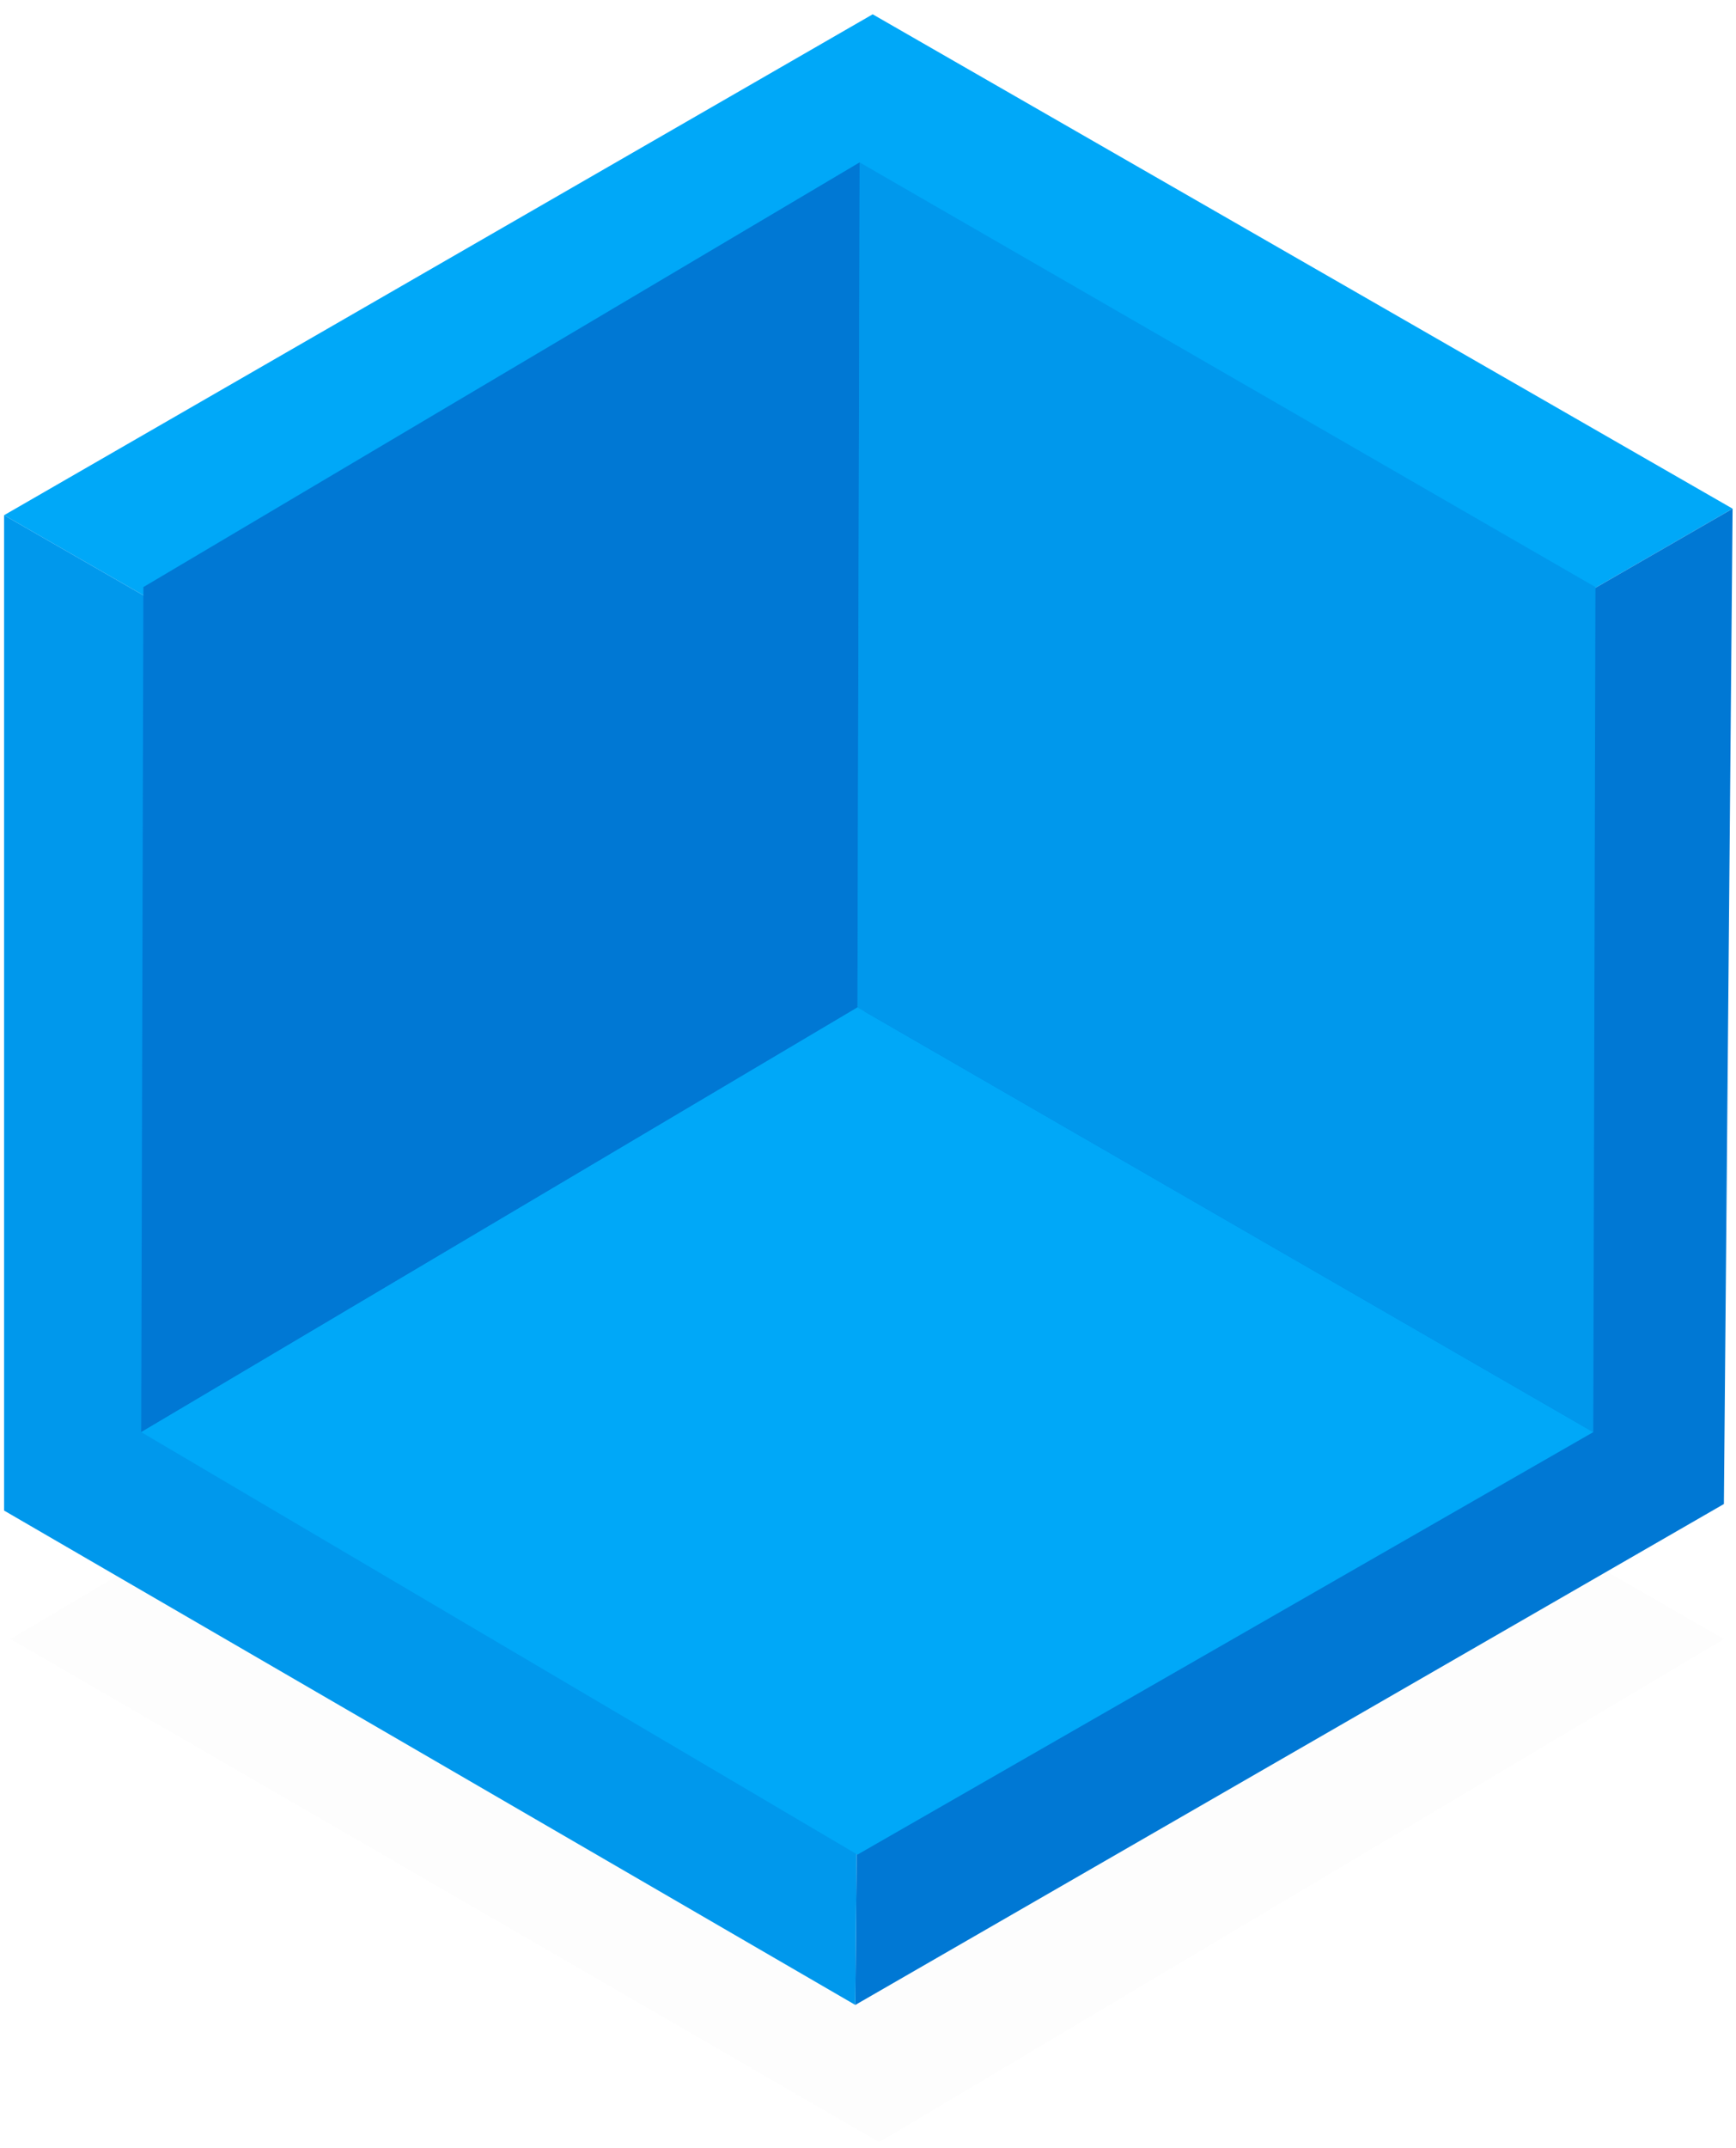 <svg width="76" height="94" viewBox="0 0 76 94" fill="none" xmlns="http://www.w3.org/2000/svg">
<g clip-path="url(#clip0_2130_358)">
<g opacity="0.2">
<g opacity="0.2">
<path opacity="0.2" d="M75.47 71.725L38.491 93.741L0.464 71.725L37.443 49.805L75.47 71.725Z" fill="#1F1D21"/>
</g>
</g>
<path d="M0.178 22.546L38.205 0.626L75.852 22.26L37.824 44.181L0.178 22.546Z" fill="#00a8f8"/>
<path d="M37.824 44.181L37.443 87.737L75.47 65.816L75.851 22.261L37.824 44.181Z" fill="#0078d4"/>
<path d="M0.178 22.546V66.102L37.443 87.736L37.824 44.181L0.178 22.546Z" fill="#0098ec"/>
<path d="M37.538 44.085L37.633 7.106L69.847 25.691L69.752 62.67L37.538 44.085Z" fill="#0098ec"/>
<path d="M37.538 44.085L6.182 62.67L6.277 25.691L37.633 7.106L37.538 44.085Z" fill="#0078d4"/>
<path d="M69.752 62.67L37.538 81.159L6.182 62.67L37.538 44.085L69.752 62.67Z" fill="#00a8f8"/>
</g>
<defs>
<clipPath id="clip0_2130_358">
<rect width="75.822" height="93.115" fill="white" transform="translate(0.178 0.626)"/>
</clipPath>
</defs>
</svg>